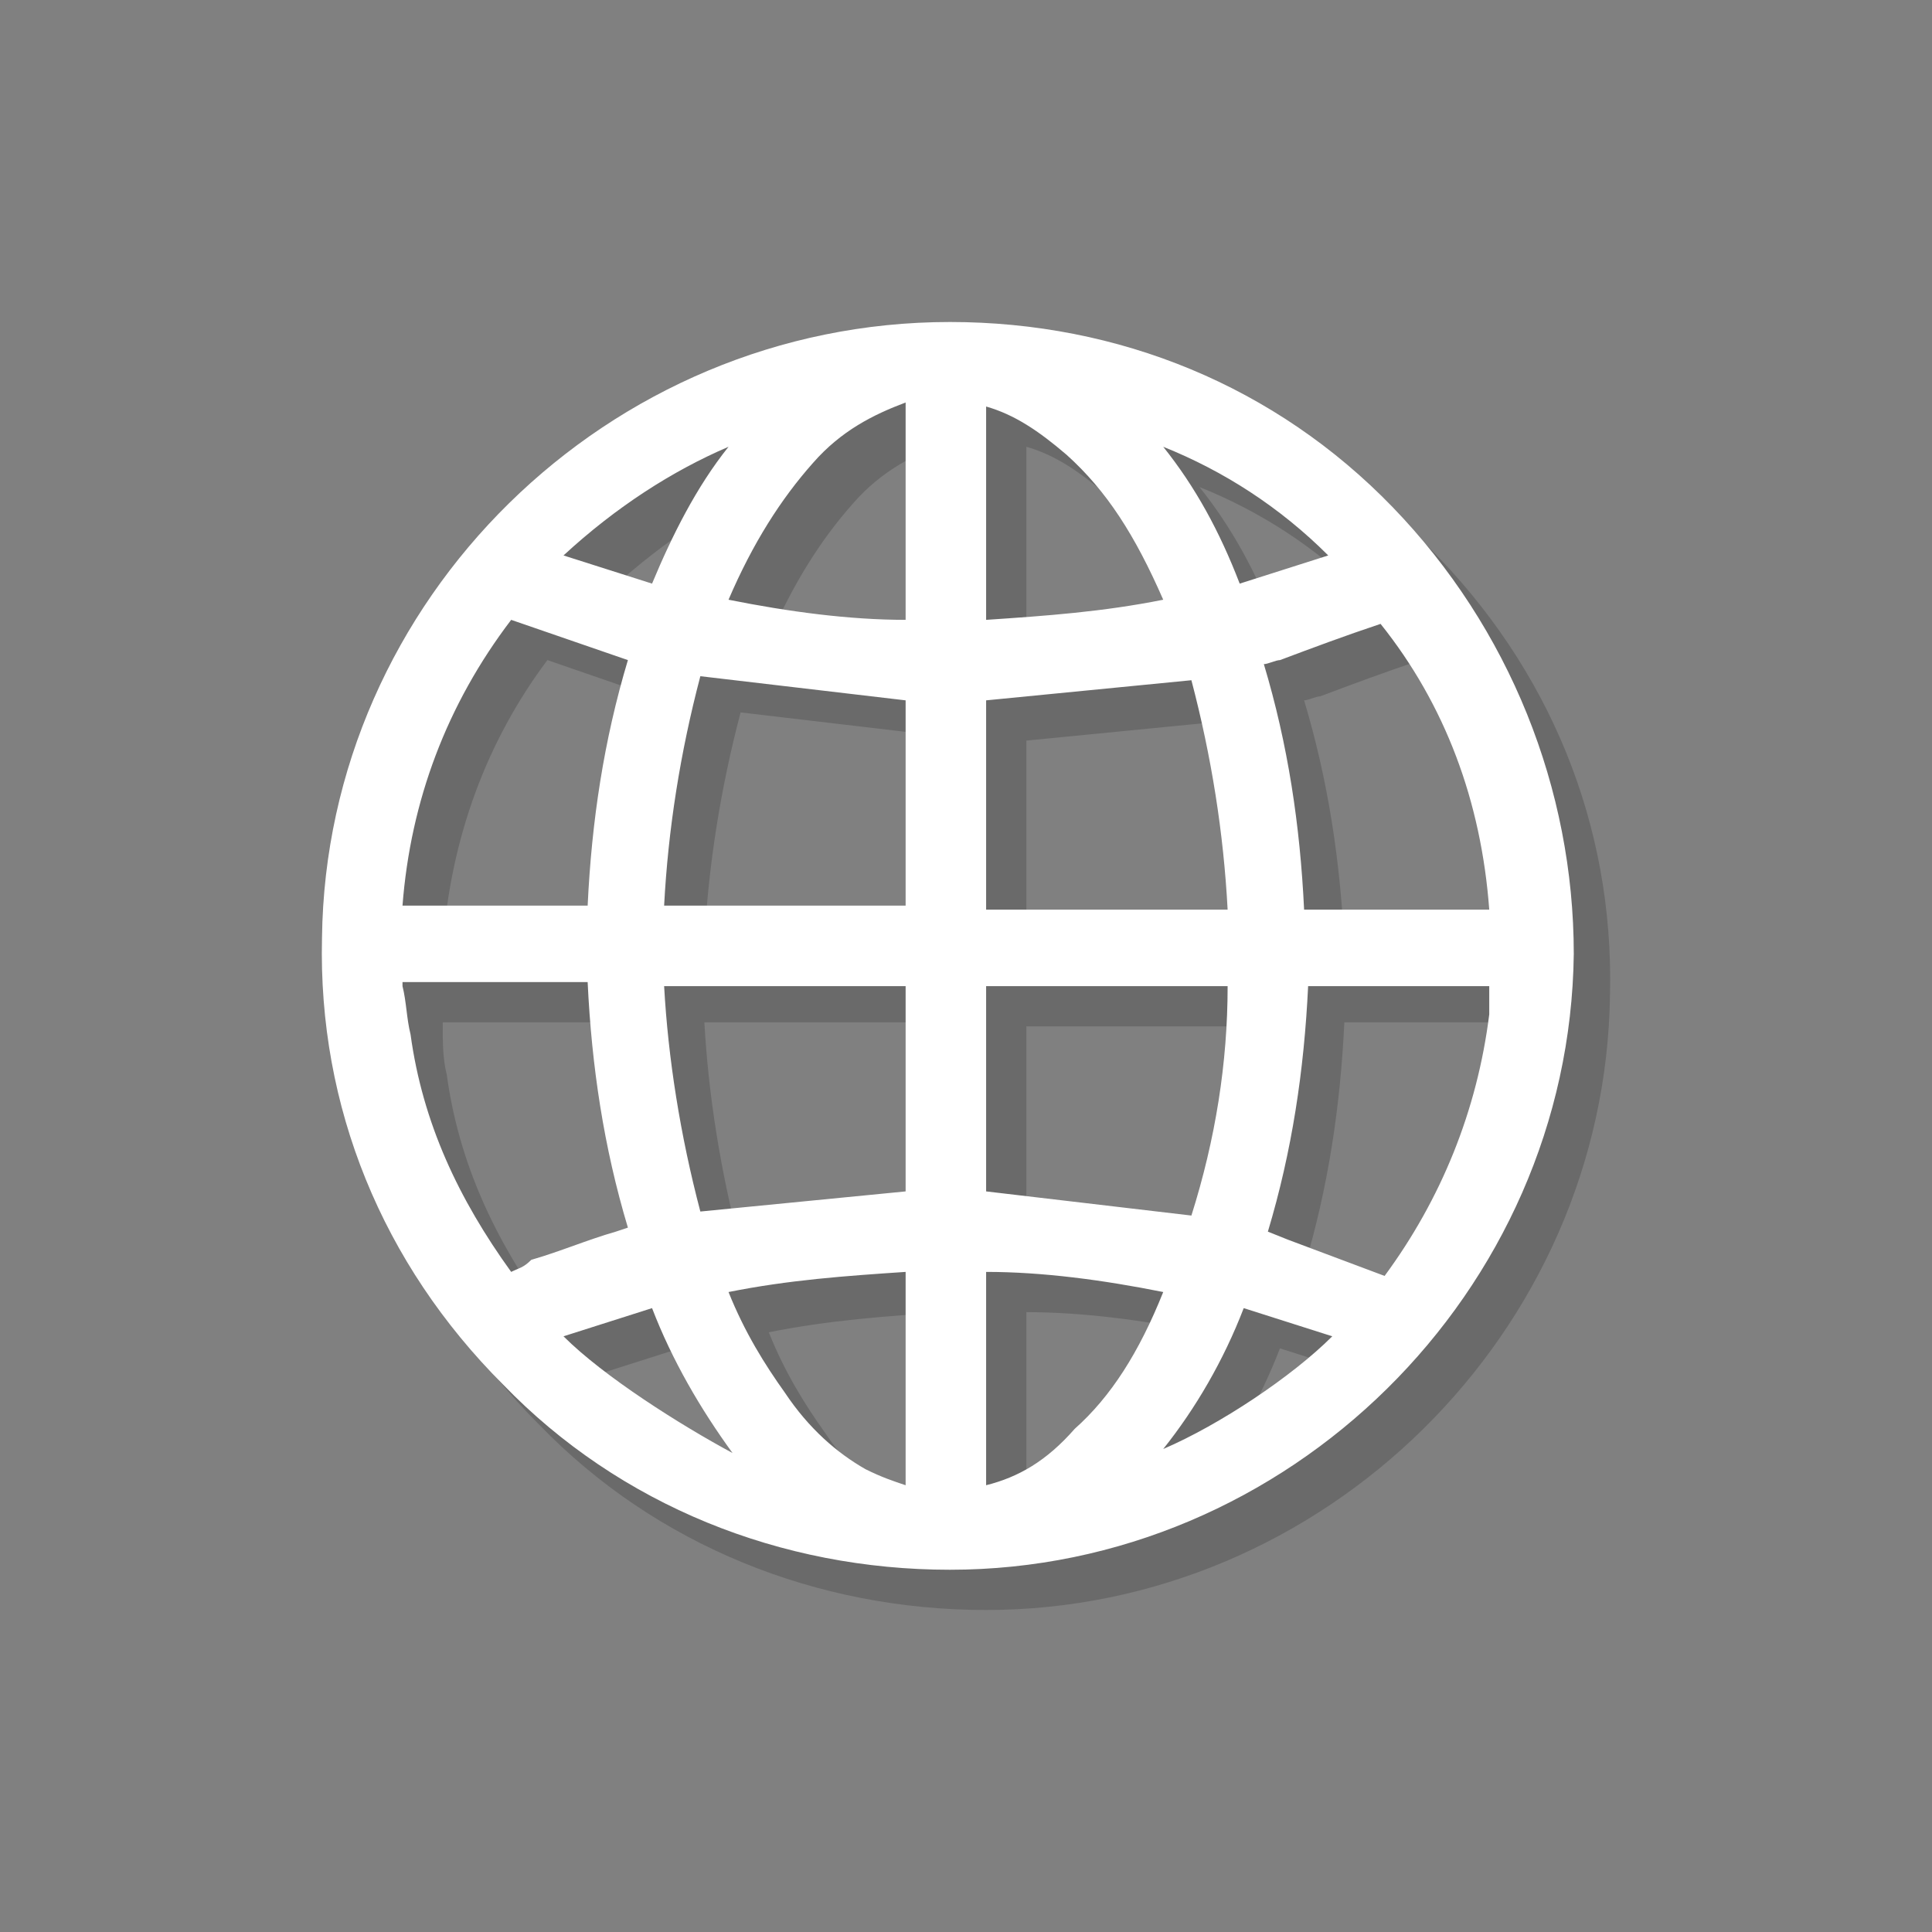 <?xml version="1.0" encoding="utf-8"?>
<!-- Generator: Adobe Illustrator 22.0.1, SVG Export Plug-In . SVG Version: 6.00 Build 0)  -->
<svg version="1.1" xmlns="http://www.w3.org/2000/svg" xmlns:xlink="http://www.w3.org/1999/xlink" x="0px" y="0px" width="48px"
	 height="48px" viewBox="0 0 48 48" enable-background="new 0 0 48 48" xml:space="preserve">
<rect x="0" y="0" width="48" height="48" fill="#808080" stroke="none"/>
<g id="Layer_1">
</g>
<g id="Layer_2">
</g>
<g id="Layer_3">
	<g>
		<path opacity="0.17" d="M35.5,13.6c-2.9-3-6.8-4.6-11-4.6c0,0,0,0,0,0C16,8.9,9.1,15.8,8.9,24.3c-0.1,4.2,1.5,8.1,4.5,11.1
			c2.9,3,6.9,4.6,11.1,4.6h0c8.4,0,15.4-6.9,15.5-15.3C40.1,20.5,38.5,16.6,35.5,13.6z M19.1,12c-0.8,1-1.4,2.2-1.9,3.4L15,14.8
			C16.3,13.6,17.6,12.7,19.1,12z M13.6,16.4l2.9,1c-0.6,2-0.9,4-1,6.1H11C11.2,20.8,12.1,18.4,13.6,16.4z M13.6,32.6
			c-1.3-1.8-2.2-3.7-2.5-5.9C11,26.3,11,25.9,11,25.5l0-0.1h4.6c0.1,2.1,0.4,4.1,1,6.1l-0.3,0.1c-0.7,0.2-1.4,0.5-2.1,0.7
			C14,32.4,13.8,32.5,13.6,32.6z M15,34.1l2.2-0.7c0.5,1.3,1.2,2.5,2,3.6C17.8,36.3,16,35.1,15,34.1z M23.5,37.9
			c-0.3-0.1-0.6-0.2-1-0.4c-0.7-0.4-1.4-1-2-1.9c-0.5-0.7-1-1.5-1.4-2.5c1.5-0.3,2.9-0.4,4.4-0.5V37.9z M23.5,30.5l-5.1,0.5
			c-0.5-1.9-0.8-3.8-0.9-5.6h6V30.5z M23.5,23.4h-6c0.1-1.9,0.4-3.8,0.9-5.7l5.1,0.6V23.4z M23.5,16.4c-1.4,0-2.9-0.2-4.4-0.5
			c0.6-1.4,1.3-2.5,2.1-3.4c0.7-0.8,1.5-1.2,2.3-1.5V16.4z M38,23.5h-4.6c-0.1-2.1-0.4-4.1-1-6.1c0.1,0,0.3-0.1,0.4-0.1
			c0.8-0.3,1.6-0.6,2.5-0.9C36.9,18.5,37.8,20.9,38,23.5z M33.9,14.8l-2.2,0.7c-0.5-1.3-1.1-2.4-1.9-3.4
			C31.3,12.7,32.7,13.6,33.9,14.8z M25.5,11.1c0.7,0.2,1.3,0.6,2,1.2c1,0.9,1.7,2,2.4,3.6c-1.5,0.3-2.9,0.4-4.4,0.5V11.1z
			 M25.5,18.4l5.1-0.5c0.5,1.9,0.8,3.8,0.9,5.7h-6V18.4z M25.5,25.5h6c0,1.9-0.3,3.8-0.9,5.7l-5.1-0.6V25.5z M25.5,37.9v-5.3
			c1.4,0,2.9,0.2,4.4,0.5c-0.6,1.5-1.3,2.6-2.2,3.4C27,37.2,26.3,37.7,25.5,37.9z M29.8,37c0.8-1,1.5-2.2,2-3.5l2.2,0.7
			C33,35.1,31.2,36.3,29.8,37z M37.9,26.1c-0.3,2.4-1.2,4.6-2.6,6.5c-0.8-0.3-1.6-0.6-2.4-0.9l-0.5-0.2c0.6-2,0.9-4,1-6.1H38
			C38,25.7,38,25.9,37.9,26.1z"/>
		<path fill="#FFFFFF" d="M34.6,12.6c-2.9-3-6.8-4.6-11-4.6c0,0,0,0,0,0C15.1,8,8.1,14.9,8,23.3c-0.1,4.2,1.5,8.1,4.5,11.1
			c2.9,3,6.9,4.6,11.1,4.6h0c8.4,0,15.4-6.9,15.5-15.3C39.1,19.6,37.5,15.6,34.6,12.6z M18.1,11.1c-0.8,1-1.4,2.2-1.9,3.4l-2.2-0.7
			C15.3,12.6,16.7,11.7,18.1,11.1z M12.7,15.4l2.9,1c-0.6,2-0.9,4-1,6.1H10C10.2,19.9,11.1,17.5,12.7,15.4z M12.7,31.6
			c-1.3-1.8-2.2-3.7-2.5-5.9c-0.1-0.4-0.1-0.8-0.2-1.2l0-0.1h4.6c0.1,2.1,0.4,4.1,1,6.1l-0.3,0.1c-0.7,0.2-1.4,0.5-2.1,0.7
			C13,31.5,12.9,31.5,12.7,31.6z M14,33.2l2.2-0.7c0.5,1.3,1.2,2.5,2,3.6C16.9,35.4,15,34.2,14,33.2z M22.5,36.9
			c-0.3-0.1-0.6-0.2-1-0.4c-0.7-0.4-1.4-1-2-1.9c-0.5-0.7-1-1.5-1.4-2.5c1.5-0.3,2.9-0.4,4.4-0.5V36.9z M22.5,29.6l-5.1,0.5
			c-0.5-1.9-0.8-3.8-0.9-5.6h6V29.6z M22.5,22.5h-6c0.1-1.9,0.4-3.8,0.9-5.7l5.1,0.6V22.5z M22.5,15.4c-1.4,0-2.9-0.2-4.4-0.5
			c0.6-1.4,1.3-2.5,2.1-3.4c0.7-0.8,1.5-1.2,2.3-1.5V15.4z M37,22.6h-4.6c-0.1-2.1-0.4-4.1-1-6.1c0.1,0,0.3-0.1,0.4-0.1
			c0.8-0.3,1.6-0.6,2.5-0.9C35.9,17.5,36.8,19.9,37,22.6z M33,13.8l-2.2,0.7c-0.5-1.3-1.1-2.4-1.9-3.4C30.4,11.7,31.8,12.6,33,13.8z
			 M24.5,10.1c0.7,0.2,1.3,0.6,2,1.2c1,0.9,1.7,2,2.4,3.6c-1.5,0.3-2.9,0.4-4.4,0.5V10.1z M24.5,17.4l5.1-0.5
			c0.5,1.9,0.8,3.8,0.9,5.7h-6V17.4z M24.5,24.5h6c0,1.9-0.3,3.8-0.9,5.7l-5.1-0.6V24.5z M24.5,36.9v-5.3c1.4,0,2.9,0.2,4.4,0.5
			c-0.6,1.5-1.3,2.6-2.2,3.4C26,36.3,25.3,36.7,24.5,36.9z M28.9,36c0.8-1,1.5-2.2,2-3.5l2.2,0.7C32.1,34.2,30.3,35.4,28.9,36z
			 M37,25.2c-0.3,2.4-1.2,4.6-2.6,6.5c-0.8-0.3-1.6-0.6-2.4-0.9l-0.5-0.2c0.6-2,0.9-4,1-6.1H37C37,24.8,37,25,37,25.2z"/>
	</g>
</g>
</svg>
